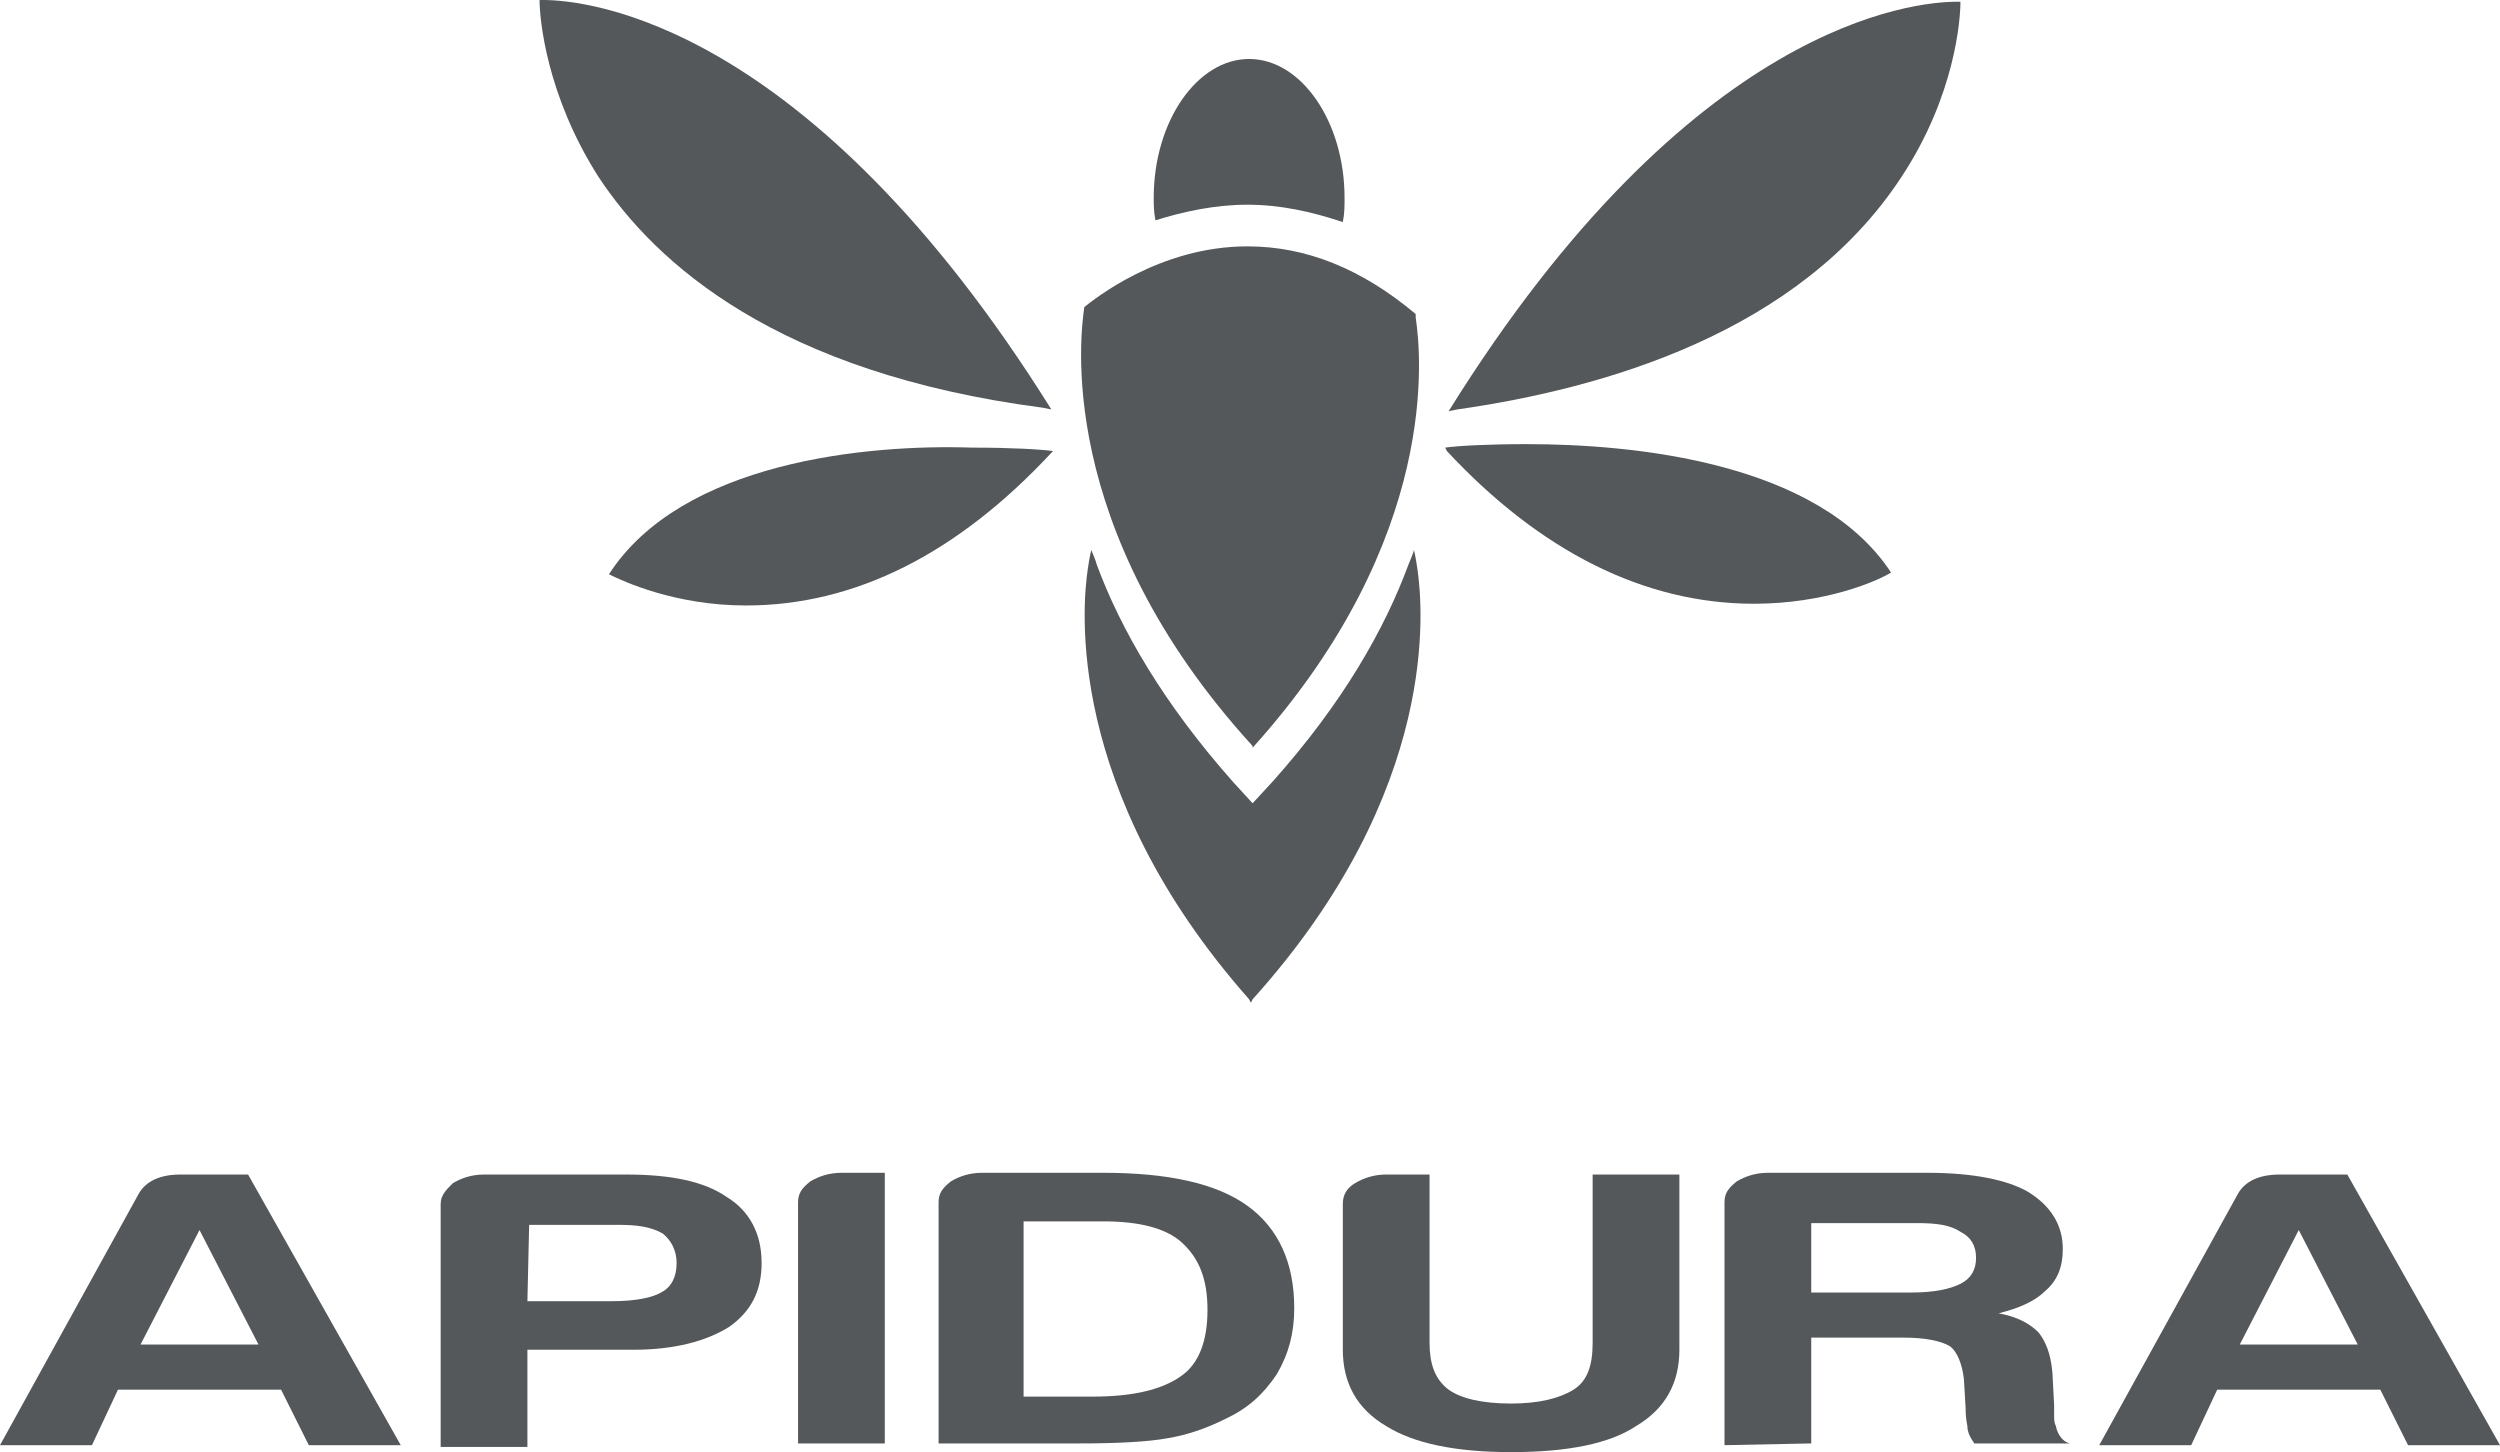 <svg version='1.1' id='Layer_1' xmlns='http://www.w3.org/2000/svg' xmlns:xlink='http://www.w3.org/1999/xlink' x='0px' y='0px' width='144.1px' height='83.7px' viewBox='1 31.2 144.1 83.7' enable-background='new 1 31.2 144.1 83.7' xml:space='preserve'><g><g><path fill='#54585a' d='M11.4,98.9h3.9l8.8,15.6h-5.3l-1.6-3.2H7.8l-1.5,3.2H1L9,100C9.4,99.3,10.2,98.9,11.4,98.9 M12.5,102.1l-3.4,6.6h6.8L12.5,102.1z'/><path fill='#54585a' d='M31.4,109v5.6h-5v-14c0-0.5,0.3-0.8,0.7-1.2c0.5-0.3,1.1-0.5,1.8-0.5h8.2c2.6,0,4.5,0.4,5.8,1.3c1.3,0.8,2,2.1,2,3.8c0,1.6-0.6,2.8-1.9,3.7c-1.3,0.8-3.1,1.3-5.5,1.3L31.4,109L31.4,109z M31.4,106.2h4.9c1.3,0,2.3-0.2,2.8-0.5c0.6-0.3,0.9-0.9,0.9-1.7c0-0.7-0.3-1.3-0.8-1.7c-0.7-0.4-1.5-0.5-2.6-0.5h-5.1L31.4,106.2L31.4,106.2z'/><path fill='#54585a' d='M47,114.5v-14c0-0.5,0.2-0.8,0.7-1.2c0.5-0.3,1.1-0.5,1.8-0.5H52v15.6H47z'/><path fill='#54585a' d='M55.1,114.5v-14c0-0.5,0.2-0.8,0.7-1.2c0.5-0.3,1.1-0.5,1.8-0.5h7c3.7,0,6.5,0.6,8.3,1.9c1.8,1.3,2.7,3.3,2.7,5.9c0,1.4-0.3,2.6-1,3.8c-0.8,1.2-1.7,2-3,2.6c-1,0.5-2.1,0.9-3.3,1.1c-1.1,0.2-2.8,0.3-5.1,0.3H55.1zM60,111.7h4c2.3,0,4-0.4,5.1-1.2c1-0.7,1.5-2,1.5-3.8c0-1.8-0.5-3-1.5-3.9c-0.9-0.8-2.4-1.2-4.5-1.2H60L60,111.7L60,111.7z'/><path fill='#54585a' d='M83.4,98.9v9.7c0,1.2,0.3,2.1,1.1,2.7c0.7,0.5,1.9,0.8,3.6,0.8c1.6,0,2.8-0.3,3.6-0.8c0.8-0.5,1.1-1.4,1.1-2.7v-9.7h5V109c0,1.9-0.8,3.4-2.5,4.4c-1.5,1-3.9,1.5-7.2,1.5c-3.2,0-5.6-0.5-7.2-1.5c-1.7-1-2.5-2.5-2.5-4.4v-8.4c0-0.5,0.2-0.9,0.7-1.2c0.5-0.3,1.1-0.5,1.8-0.5L83.4,98.9L83.4,98.9z'/><path fill='#54585a' d='M100.4,114.5v-14c0-0.5,0.2-0.8,0.7-1.2c0.5-0.3,1.1-0.5,1.8-0.5h9.2c2.6,0,4.6,0.4,5.8,1.1c1.3,0.8,2,1.9,2,3.3c0,1-0.3,1.8-1,2.4c-0.6,0.6-1.5,1-2.7,1.3c1.1,0.2,1.8,0.6,2.3,1.1c0.4,0.5,0.7,1.2,0.8,2.3l0.1,1.9v0.6c0,0.2,0,0.4,0.1,0.6c0.1,0.5,0.4,0.9,0.8,1h-5.5c-0.2-0.3-0.4-0.6-0.4-1c-0.1-0.5-0.1-0.8-0.1-1l-0.1-1.7c-0.1-0.9-0.4-1.6-0.8-1.9c-0.5-0.3-1.4-0.5-2.7-0.5h-5.3v6.1L100.4,114.5L100.4,114.5z M105.4,105.7h5.8c1.3,0,2.2-0.2,2.8-0.5c0.6-0.3,0.9-0.8,0.9-1.5c0-0.7-0.3-1.2-0.9-1.5c-0.6-0.4-1.4-0.5-2.5-0.5h-6.1V105.7z'/><path fill='#54585a' d='M132.4,98.9h3.9l8.8,15.6h-5.3l-1.6-3.2h-9.4l-1.5,3.2h-5.3l8-14.5C130.4,99.3,131.2,98.9,132.4,98.9M133.5,102.1l-3.4,6.6h6.8L133.5,102.1z'/></g><path fill='#54585a' d='M82.7,64c0,0-0.1-0.7-0.2-1.1c0,0.1-0.3,0.8-0.3,0.8c-1.4,3.8-3.8,8-7.8,12.5v0l-1.2,1.3l-1.1-1.2c-4-4.5-6.5-8.8-7.9-12.6c0-0.1-0.3-0.8-0.3-0.8c-0.1,0.4-0.2,1.1-0.2,1.1c-0.3,2-1.4,12.7,9.3,24.8l0,0l0.1,0.2c0,0,0,0,0,0c0,0,0,0,0,0l0.1-0.2l0,0C84.1,76.7,83,66.1,82.7,64z'/><path fill='#54585a' d='M110.6,41.4c3.1-4.7,3.4-9.1,3.4-10.1c-0.1,0-0.1,0-0.2,0c-2.4,0-15.3,1.1-29.3,23.6l0.5-0.1C93.4,53.6,104.7,50.4,110.6,41.4z'/><path fill='#54585a' d='M89,56.8c-2.3,0-4,0.1-4.7,0.2l0.1,0.2C89.8,63,95.8,66,102.1,66c4.1,0,7.1-1.3,7.9-1.8C105.8,57.8,95.1,56.8,89,56.8z'/><path fill='#54585a' d='M32.1,31.2c0,1.1,0.4,5.5,3.4,10.2c3.3,5,10.3,11.3,25.6,13.3l0.5,0.1C47.6,32.4,34.8,31.2,32.3,31.2C32.2,31.2,32.2,31.2,32.1,31.2z'/><path fill='#54585a' d='M36.1,64.3c0.8,0.4,3.8,1.8,7.9,1.8c6.3,0,12.2-3,17.6-8.8l0.1-0.1c-0.7-0.1-2.4-0.2-4.7-0.2C51,56.8,40.3,57.8,36.1,64.3z'/><path fill='#54585a' d='M72.9,43c1.9,0,3.7,0.4,5.5,1c0.1-0.5,0.1-0.9,0.1-1.4c0-4.4-2.5-8-5.5-8c-3,0-5.5,3.6-5.5,8c0,0.4,0,0.8,0.1,1.3C69.2,43.4,71,43,72.9,43z'/><path fill='#54585a' d='M73.2,74.3c10.9-12.1,9.7-22.8,9.4-24.8l0-0.2c-3.1-2.6-6.3-3.9-9.7-3.9c-5.1,0-8.9,3.1-9.4,3.5c-0.2,1.4-1.8,12.7,9.7,25.3L73.2,74.3z'/></g></svg>
